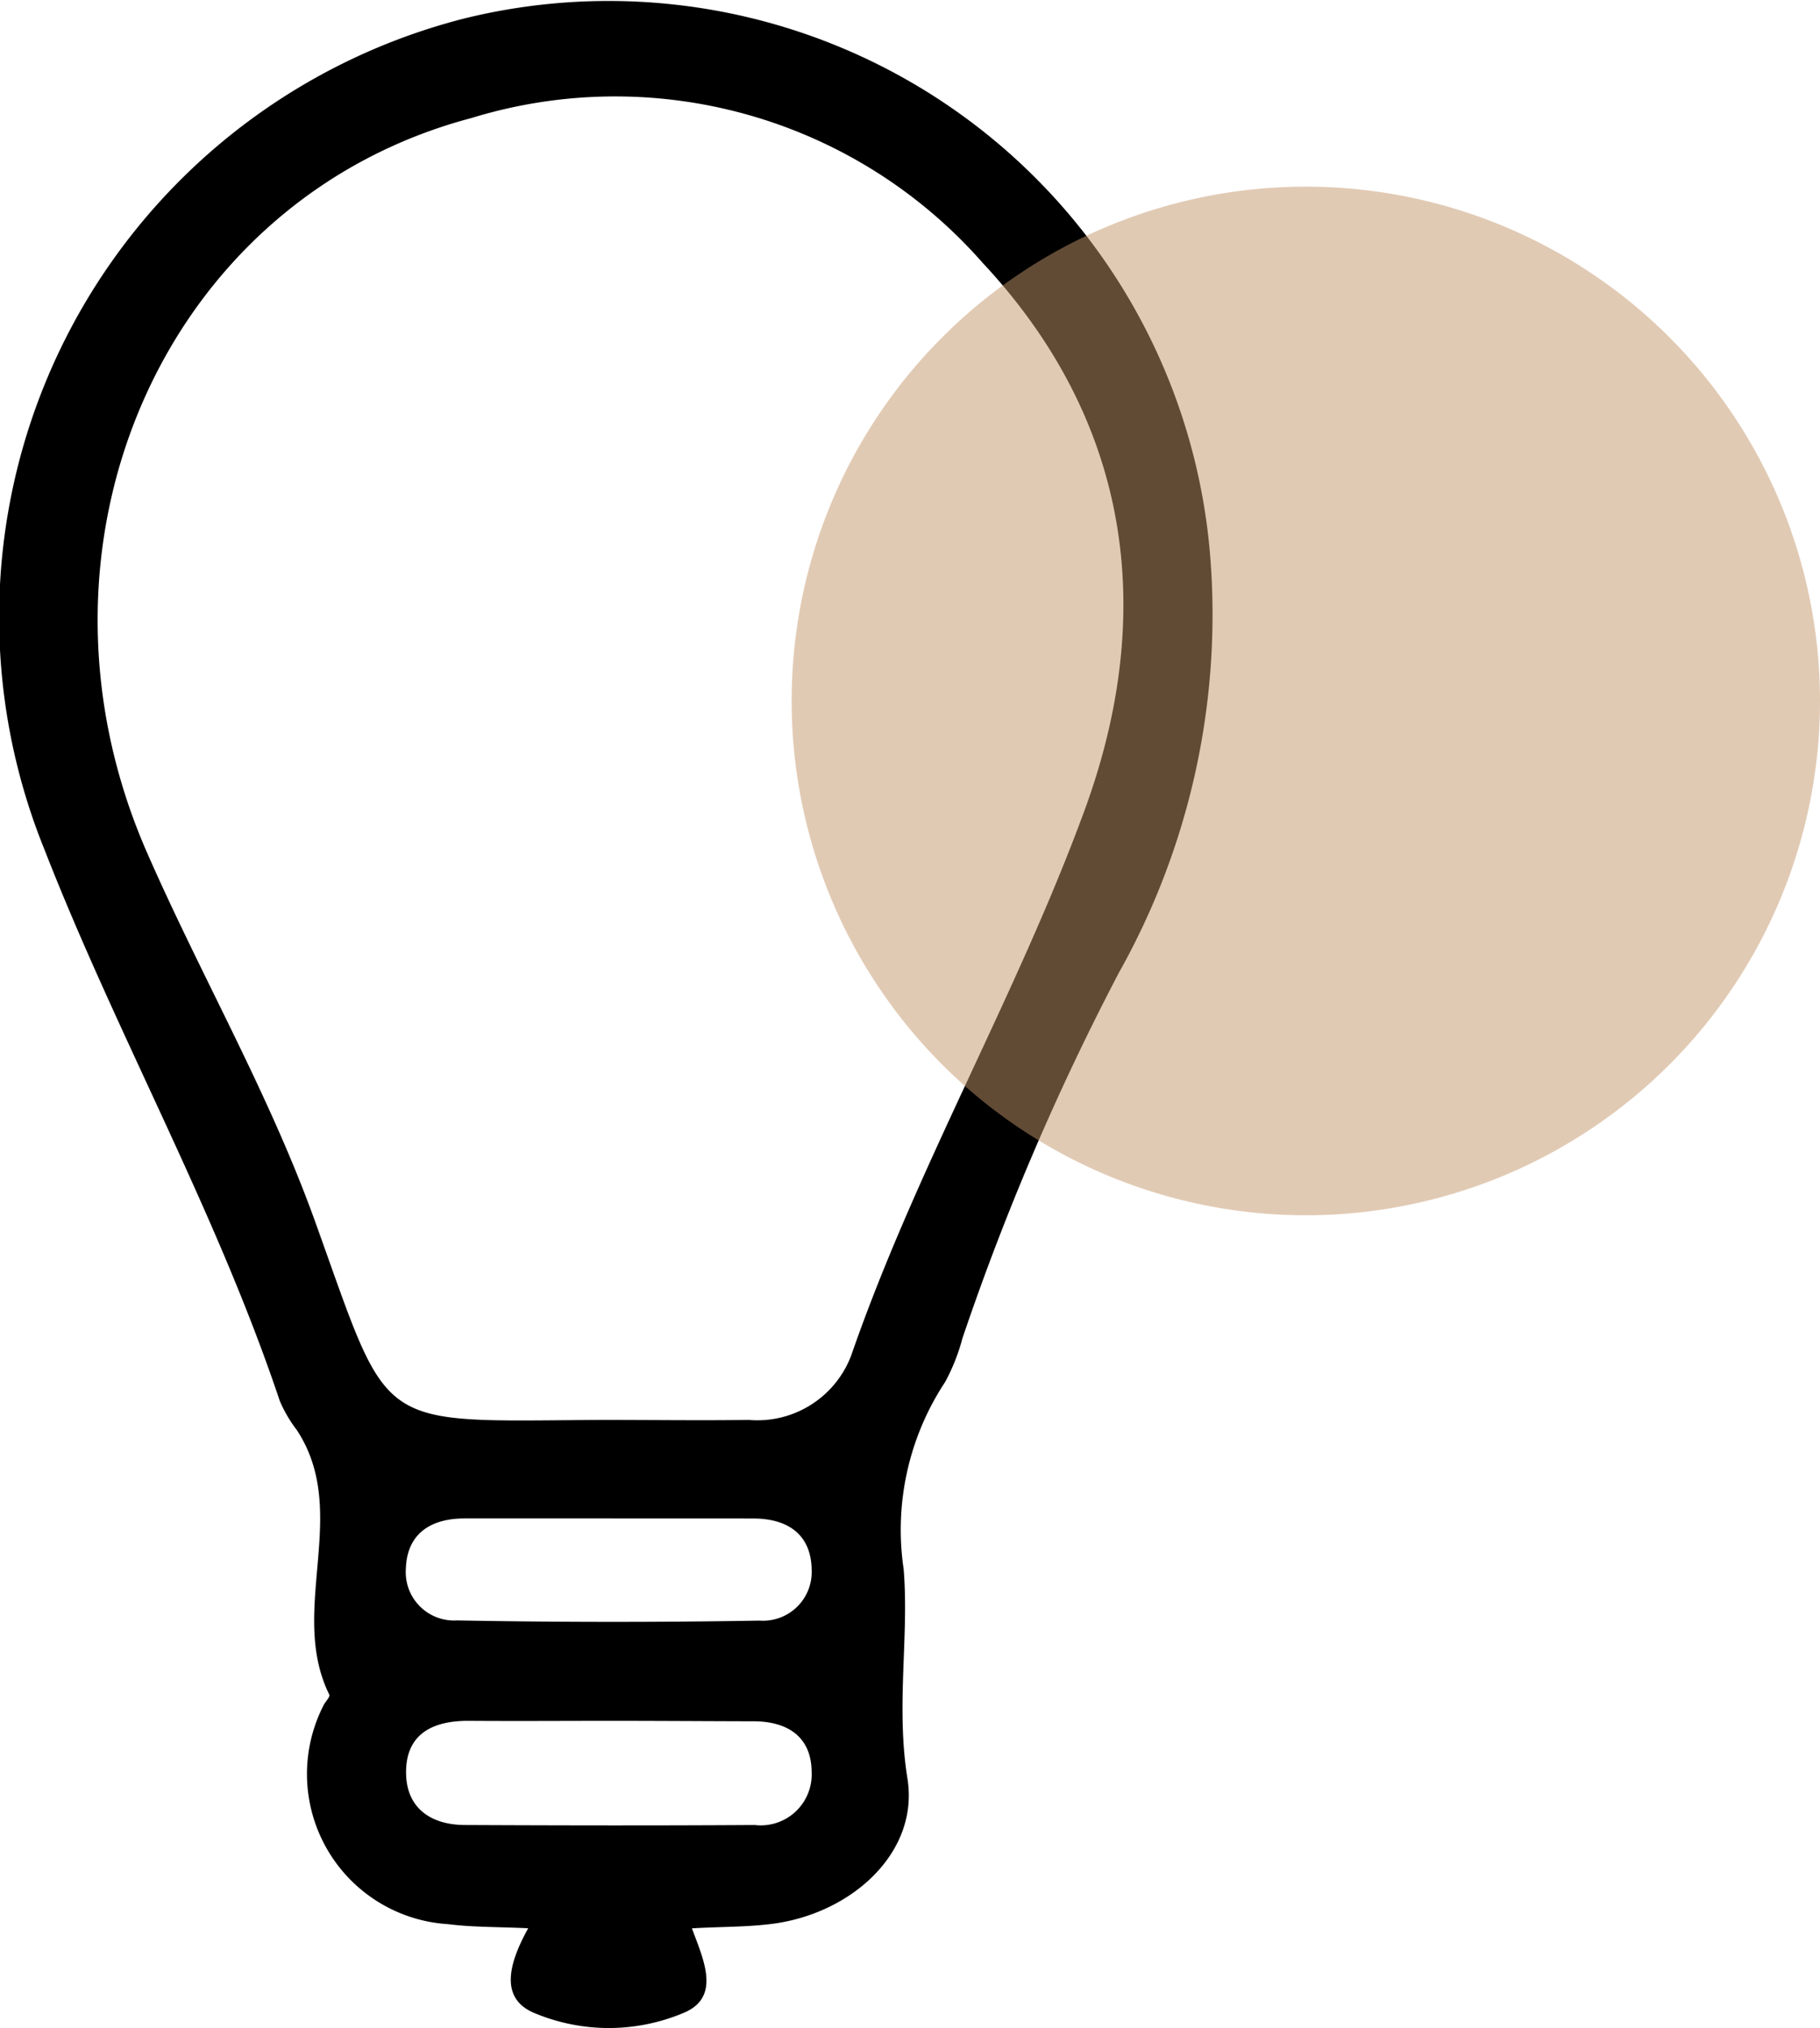<svg xmlns="http://www.w3.org/2000/svg" width="47.786" height="53.233" viewBox="0 0 47.786 53.233">
  <g id="Group_11391" data-name="Group 11391" transform="translate(3173.509 2330.087)">
    <g id="Group_215" data-name="Group 215" transform="translate(-1794.988 701.384)">
      <path id="Path_185" data-name="Path 185" d="M-1360.354-2980.853c.3.813.773,1.8-.207,2.214a5.053,5.053,0,0,1-3.95,0c-.943-.408-.6-1.387-.142-2.216-.81-.039-1.461-.026-2.1-.108a3.949,3.949,0,0,1-3.283-5.724c.046-.108.191-.244.161-.3-1.093-2.218.576-4.775-.854-6.948a3.517,3.517,0,0,1-.446-.763c-1.675-5-4.279-9.6-6.185-14.489a16.219,16.219,0,0,1,11.034-21.8,15.847,15.847,0,0,1,19.594,14.3,19.2,19.2,0,0,1-2.409,10.745,66.735,66.735,0,0,0-4.11,9.6,5.173,5.173,0,0,1-.456,1.15,7.039,7.039,0,0,0-1.088,4.907c.146,1.764-.206,3.608.1,5.5s-1.387,3.489-3.451,3.8C-1358.842-2980.884-1359.555-2980.9-1360.354-2980.853Zm-2.232-13.346c1.241,0,2.482.017,3.723,0a2.635,2.635,0,0,0,2.686-1.677c1.706-4.926,4.347-9.458,6.132-14.324,1.893-5.162,1.235-10.185-2.676-14.372a12.841,12.841,0,0,0-13.424-3.8c-8.078,2.134-12.043,11.213-8.523,19.264,1.419,3.244,3.2,6.317,4.408,9.667C-1368.226-2993.8-1368.782-2994.169-1362.586-2994.2Zm.15,2.586h-3.885c-.893,0-1.516.4-1.544,1.324a1.269,1.269,0,0,0,1.345,1.353q3.97.073,7.942.005a1.279,1.279,0,0,0,1.368-1.334c-.012-.922-.621-1.342-1.518-1.346C-1359.964-2991.615-1361.2-2991.611-1362.437-2991.612Zm-.037,5.313c-1.24,0-2.479.009-3.719,0-.955-.009-1.68.332-1.667,1.376.011.914.65,1.354,1.539,1.358,2.538.012,5.077.016,7.615,0a1.337,1.337,0,0,0,1.494-1.4c-.008-.922-.64-1.327-1.543-1.322C-1359.994-2986.291-1361.234-2986.3-1362.474-2986.3Z" transform="translate(0 0)"/>
    </g>
    <path id="Path_183" data-name="Path 183" d="M-3125.723-2311.687a13.486,13.486,0,0,1-.26,2.634,13.515,13.515,0,0,1-.768,2.532,13.463,13.463,0,0,1-1.248,2.334,13.487,13.487,0,0,1-1.678,2.046,13.442,13.442,0,0,1-2.046,1.678,13.419,13.419,0,0,1-2.334,1.248,13.481,13.481,0,0,1-2.533.768,13.446,13.446,0,0,1-2.633.26,13.449,13.449,0,0,1-2.634-.26,13.473,13.473,0,0,1-2.533-.768,13.413,13.413,0,0,1-2.334-1.248,13.387,13.387,0,0,1-2.045-1.678,13.435,13.435,0,0,1-1.679-2.046,13.463,13.463,0,0,1-1.248-2.334,13.515,13.515,0,0,1-.768-2.532,13.485,13.485,0,0,1-.259-2.634,13.47,13.47,0,0,1,.259-2.634,13.5,13.5,0,0,1,.768-2.533,13.463,13.463,0,0,1,1.248-2.334,13.38,13.38,0,0,1,1.679-2.045,13.393,13.393,0,0,1,2.045-1.679,13.413,13.413,0,0,1,2.334-1.248,13.473,13.473,0,0,1,2.533-.768,13.448,13.448,0,0,1,2.634-.259,13.445,13.445,0,0,1,2.633.259,13.481,13.481,0,0,1,2.533.768,13.419,13.419,0,0,1,2.334,1.248,13.448,13.448,0,0,1,2.046,1.679,13.431,13.431,0,0,1,1.678,2.045,13.463,13.463,0,0,1,1.248,2.334,13.5,13.5,0,0,1,.768,2.533A13.472,13.472,0,0,1-3125.723-2311.687Z" fill="#c4956a" opacity="0.502"/>
  </g>
</svg>
